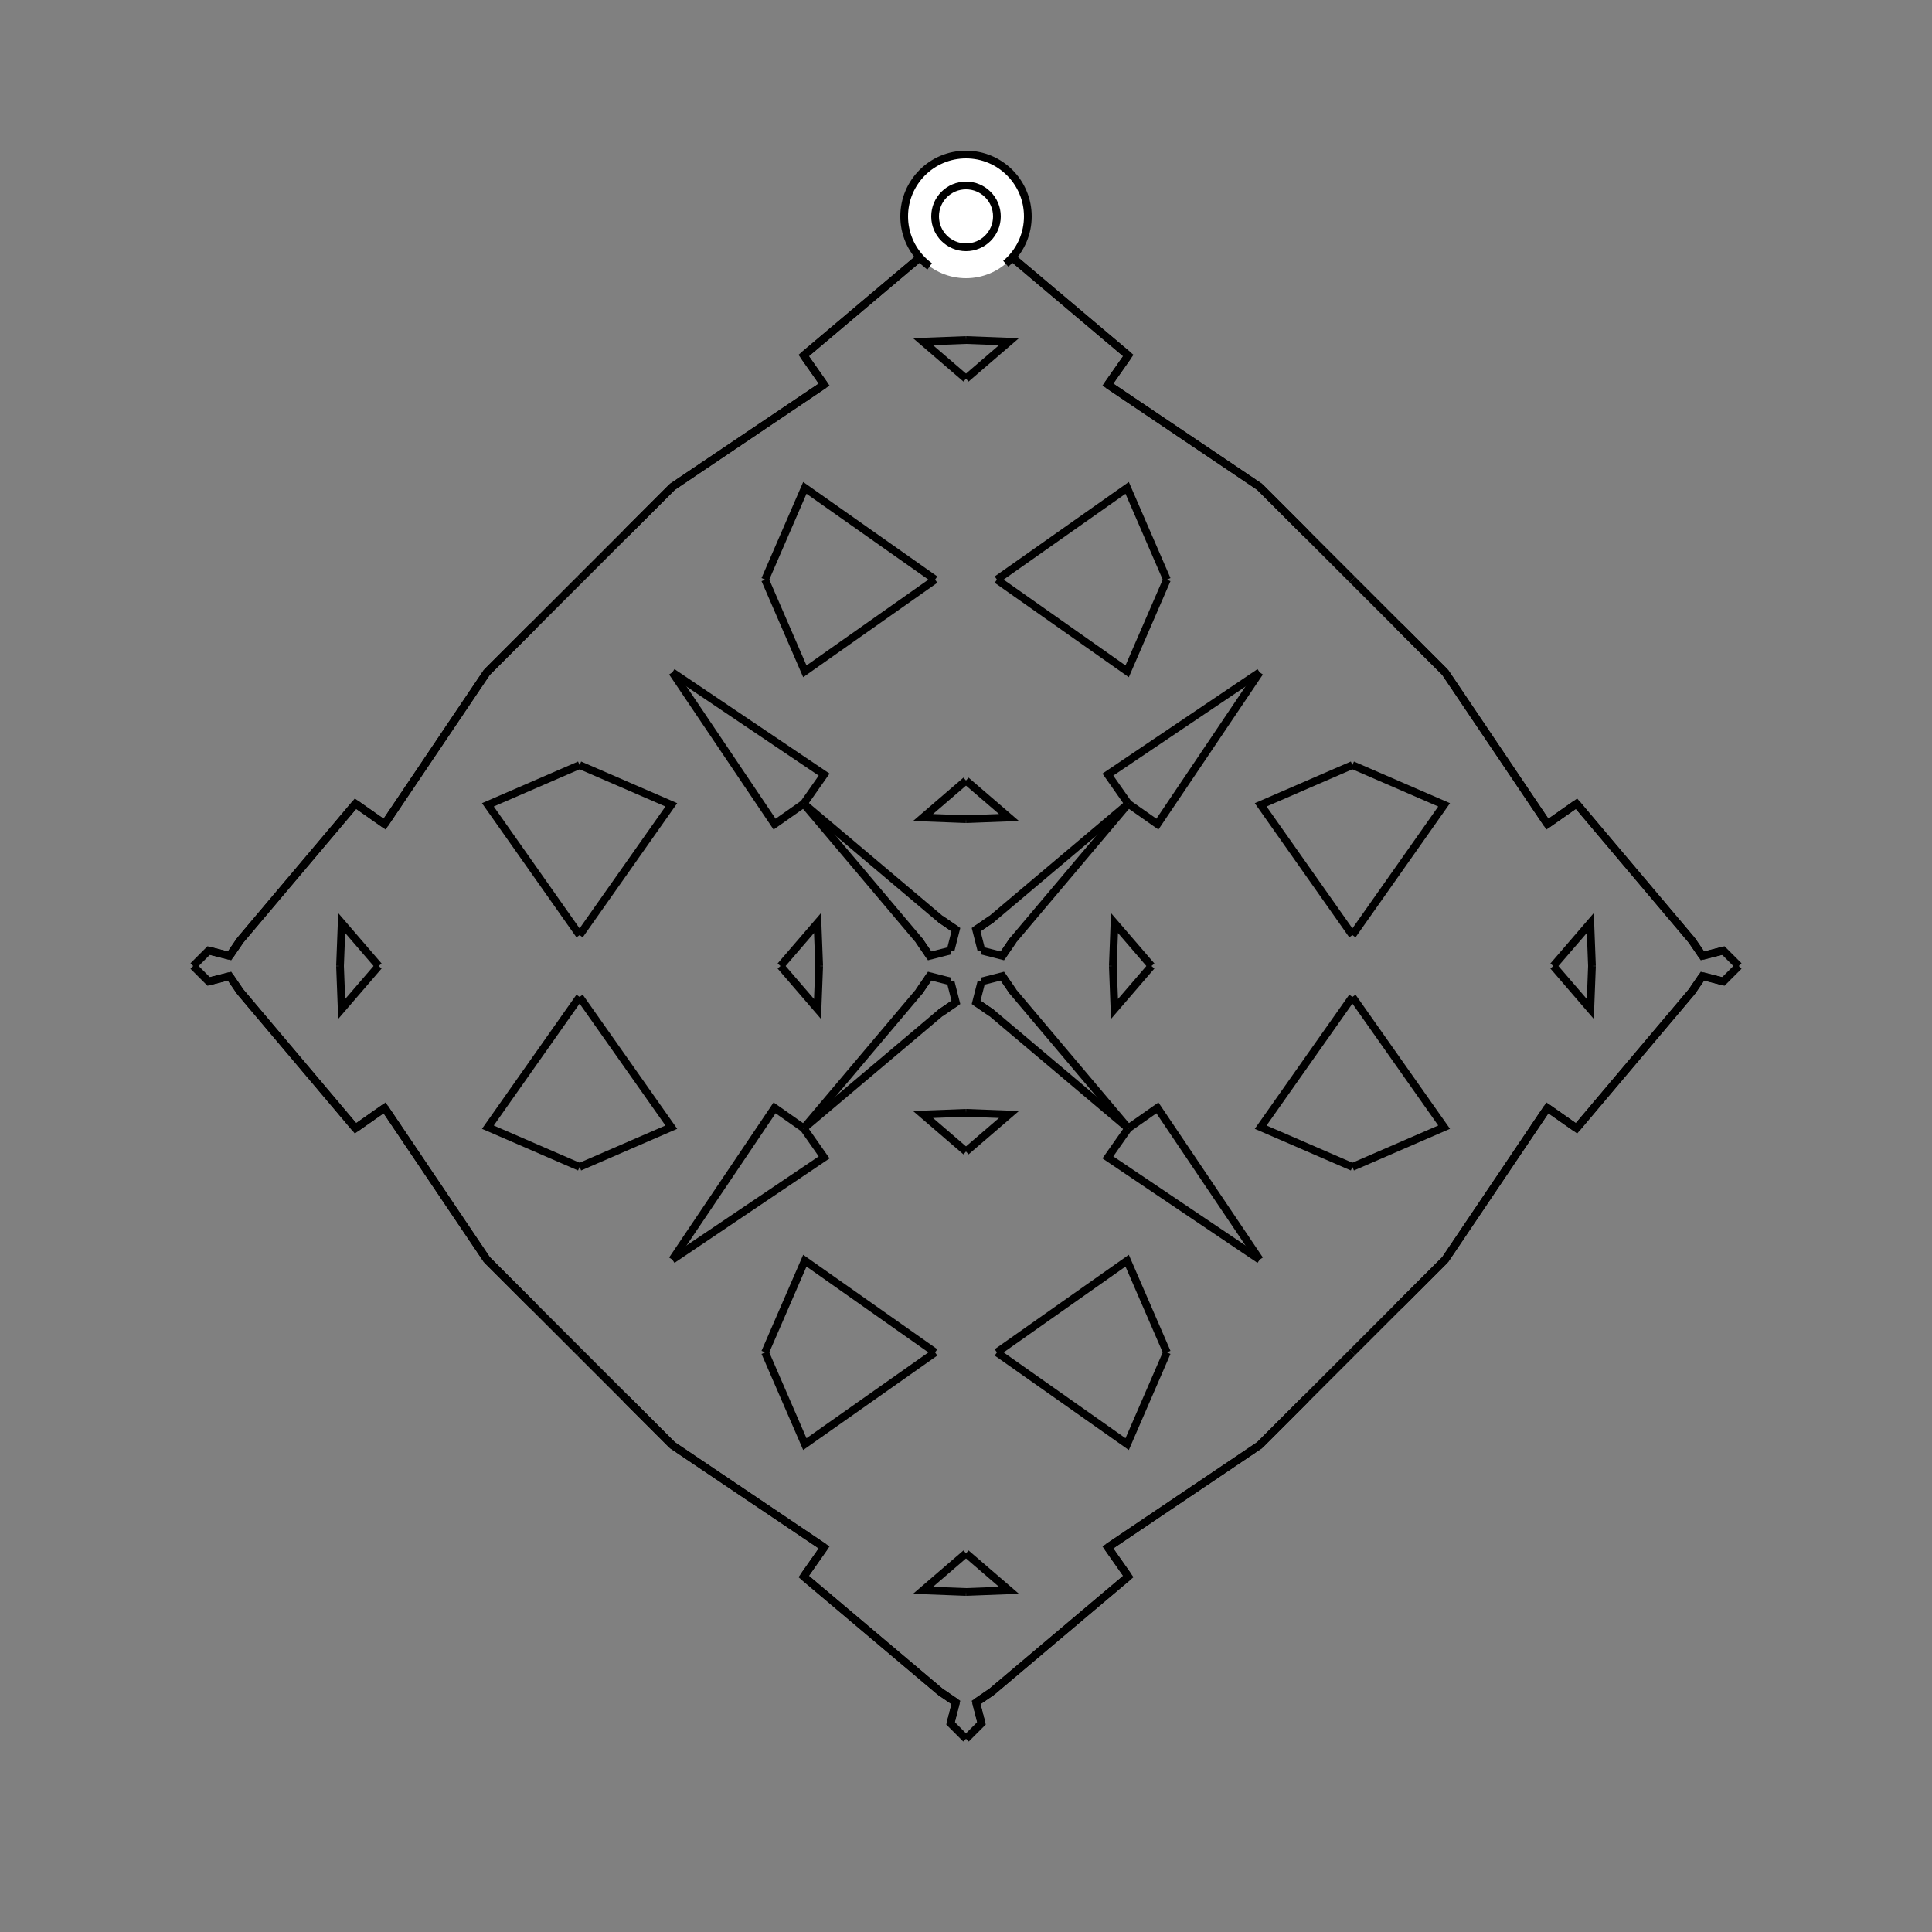<?xml version="1.0" encoding="UTF-8"?>
<svg xmlns="http://www.w3.org/2000/svg" xmlns:xlink="http://www.w3.org/1999/xlink"
     width="250" height="250" viewBox="-125.0 -125.0 250 250">
<rect x="-125.0" y="-125.0" width="250" height="250" fill="#808080" stroke="none"/>
<defs>
</defs>
<path d="M19.0,-0.0 L19.214,-5.56 L24.0,-0.0" fill-opacity="0" stroke="black" stroke-width="1" />
<path d="M19.0,-0.0 L19.214,5.56 L24.0,-0.0" fill-opacity="0" stroke="black" stroke-width="1" />
<path d="M50.0,-4.0 L38.13,-20.853 L50.0,-26.0" fill-opacity="0" stroke="black" stroke-width="1" />
<path d="M50.0,4.0 L38.13,20.853 L50.0,26.0" fill-opacity="0" stroke="black" stroke-width="1" />
<path d="M50.0,50.0 L44.0,56.0 L38.0,62.0" fill-opacity="0" stroke="black" stroke-width="1" />
<path d="M50.0,-50.0 L44.0,-56.0 L38.0,-62.0" fill-opacity="0" stroke="black" stroke-width="1" />
<path d="M44.0,56.0 L38.0,62.0 L18.358,75.232" fill-opacity="0" stroke="black" stroke-width="1" />
<path d="M44.0,-56.0 L38.0,-62.0 L18.358,-75.232" fill-opacity="0" stroke="black" stroke-width="1" />
<path d="M38.0,-38.0 L24.768,-18.358 L21.0,-21.0" fill-opacity="0" stroke="black" stroke-width="1" />
<path d="M38.0,38.0 L24.768,18.358 L21.0,21.0" fill-opacity="0" stroke="black" stroke-width="1" />
<path d="M18.358,75.232 L21.0,79.0 L3.328,93.916" fill-opacity="0" stroke="black" stroke-width="1" />
<path d="M18.358,-75.232 L21.0,-79.0 L3.328,-93.916" fill-opacity="0" stroke="black" stroke-width="1" />
<path d="M21.0,-21.0 L6.084,-3.328 L4.705,-1.31" fill-opacity="0" stroke="black" stroke-width="1" />
<path d="M21.0,21.0 L6.084,3.328 L4.705,1.31" fill-opacity="0" stroke="black" stroke-width="1" />
<path d="M6.084,-3.328 L4.705,-1.31 L2.0,-2.0" fill-opacity="0" stroke="black" stroke-width="1" />
<path d="M6.084,3.328 L4.705,1.31 L2.0,2.0" fill-opacity="0" stroke="black" stroke-width="1" />
<path d="M1.31,95.295 L2.0,98.0 L0.0,100.0" fill-opacity="0" stroke="black" stroke-width="1" />
<path d="M1.31,-95.295 L2.0,-98.0 L0.0,-100.0" fill-opacity="0" stroke="black" stroke-width="1" />
<path d="M-19.0,-0.0 L-19.214,-5.56 L-24.0,-0.0" fill-opacity="0" stroke="black" stroke-width="1" />
<path d="M-19.0,-0.0 L-19.214,5.56 L-24.0,-0.0" fill-opacity="0" stroke="black" stroke-width="1" />
<path d="M-50.0,-4.0 L-38.13,-20.853 L-50.0,-26.0" fill-opacity="0" stroke="black" stroke-width="1" />
<path d="M-50.0,4.0 L-38.13,20.853 L-50.0,26.0" fill-opacity="0" stroke="black" stroke-width="1" />
<path d="M-50.0,50.0 L-44.0,56.0 L-38.0,62.0" fill-opacity="0" stroke="black" stroke-width="1" />
<path d="M-50.0,-50.0 L-44.0,-56.0 L-38.0,-62.0" fill-opacity="0" stroke="black" stroke-width="1" />
<path d="M-44.0,56.0 L-38.0,62.0 L-18.358,75.232" fill-opacity="0" stroke="black" stroke-width="1" />
<path d="M-44.0,-56.0 L-38.0,-62.0 L-18.358,-75.232" fill-opacity="0" stroke="black" stroke-width="1" />
<path d="M-38.0,-38.0 L-24.768,-18.358 L-21.0,-21.0" fill-opacity="0" stroke="black" stroke-width="1" />
<path d="M-38.0,38.0 L-24.768,18.358 L-21.0,21.0" fill-opacity="0" stroke="black" stroke-width="1" />
<path d="M-18.358,75.232 L-21.0,79.0 L-3.328,93.916" fill-opacity="0" stroke="black" stroke-width="1" />
<path d="M-18.358,-75.232 L-21.0,-79.0 L-3.328,-93.916" fill-opacity="0" stroke="black" stroke-width="1" />
<path d="M-21.0,-21.0 L-6.084,-3.328 L-4.705,-1.31" fill-opacity="0" stroke="black" stroke-width="1" />
<path d="M-21.0,21.0 L-6.084,3.328 L-4.705,1.31" fill-opacity="0" stroke="black" stroke-width="1" />
<path d="M-6.084,-3.328 L-4.705,-1.31 L-2.0,-2.0" fill-opacity="0" stroke="black" stroke-width="1" />
<path d="M-6.084,3.328 L-4.705,1.31 L-2.0,2.0" fill-opacity="0" stroke="black" stroke-width="1" />
<path d="M-1.31,95.295 L-2.0,98.0 L0.0,100.0" fill-opacity="0" stroke="black" stroke-width="1" />
<path d="M-1.31,-95.295 L-2.0,-98.0 L0.0,-100.0" fill-opacity="0" stroke="black" stroke-width="1" />
<path d="M81.0,-0.0 L80.786,5.56 L76.0,-0.0" fill-opacity="0" stroke="black" stroke-width="1" />
<path d="M81.0,-0.0 L80.786,-5.56 L76.0,-0.0" fill-opacity="0" stroke="black" stroke-width="1" />
<path d="M50.0,4.0 L61.87,20.853 L50.0,26.0" fill-opacity="0" stroke="black" stroke-width="1" />
<path d="M50.0,-4.0 L61.87,-20.853 L50.0,-26.0" fill-opacity="0" stroke="black" stroke-width="1" />
<path d="M50.0,50.0 L56.0,44.0 L62.0,38.0" fill-opacity="0" stroke="black" stroke-width="1" />
<path d="M50.0,-50.0 L56.0,-44.0 L62.0,-38.0" fill-opacity="0" stroke="black" stroke-width="1" />
<path d="M56.0,44.0 L62.0,38.0 L75.232,18.358" fill-opacity="0" stroke="black" stroke-width="1" />
<path d="M56.0,-44.0 L62.0,-38.0 L75.232,-18.358" fill-opacity="0" stroke="black" stroke-width="1" />
<path d="M62.0,38.0 L75.232,18.358 L79.0,21.0" fill-opacity="0" stroke="black" stroke-width="1" />
<path d="M62.0,-38.0 L75.232,-18.358 L79.0,-21.0" fill-opacity="0" stroke="black" stroke-width="1" />
<path d="M75.232,18.358 L79.0,21.0 L93.916,3.328" fill-opacity="0" stroke="black" stroke-width="1" />
<path d="M75.232,-18.358 L79.0,-21.0 L93.916,-3.328" fill-opacity="0" stroke="black" stroke-width="1" />
<path d="M79.0,21.0 L93.916,3.328 L95.295,1.31" fill-opacity="0" stroke="black" stroke-width="1" />
<path d="M79.0,-21.0 L93.916,-3.328 L95.295,-1.31" fill-opacity="0" stroke="black" stroke-width="1" />
<path d="M93.916,3.328 L95.295,1.31 L98.0,2.0" fill-opacity="0" stroke="black" stroke-width="1" />
<path d="M93.916,-3.328 L95.295,-1.31 L98.0,-2.0" fill-opacity="0" stroke="black" stroke-width="1" />
<path d="M95.295,1.31 L98.0,2.0 L100.0,-0.0" fill-opacity="0" stroke="black" stroke-width="1" />
<path d="M95.295,-1.31 L98.0,-2.0 L100.0,-0.0" fill-opacity="0" stroke="black" stroke-width="1" />
<path d="M0.0,-19.0 L5.56,-19.214 L0.0,-24.0" fill-opacity="0" stroke="black" stroke-width="1" />
<path d="M0.0,19.0 L5.56,19.214 L0.0,24.0" fill-opacity="0" stroke="black" stroke-width="1" />
<path d="M0.0,81.0 L5.56,80.786 L0.0,76.0" fill-opacity="0" stroke="black" stroke-width="1" />
<path d="M0.0,-81.0 L5.56,-80.786 L0.0,-76.0" fill-opacity="0" stroke="black" stroke-width="1" />
<path d="M4.0,-50.0 L20.853,-38.13 L26.0,-50.0" fill-opacity="0" stroke="black" stroke-width="1" />
<path d="M4.0,50.0 L20.853,38.13 L26.0,50.0" fill-opacity="0" stroke="black" stroke-width="1" />
<path d="M4.0,50.0 L20.853,61.87 L26.0,50.0" fill-opacity="0" stroke="black" stroke-width="1" />
<path d="M4.0,-50.0 L20.853,-61.87 L26.0,-50.0" fill-opacity="0" stroke="black" stroke-width="1" />
<path d="M38.0,-38.0 L18.358,-24.768 L21.0,-21.0" fill-opacity="0" stroke="black" stroke-width="1" />
<path d="M38.0,38.0 L18.358,24.768 L21.0,21.0" fill-opacity="0" stroke="black" stroke-width="1" />
<path d="M38.0,62.0 L18.358,75.232 L21.0,79.0" fill-opacity="0" stroke="black" stroke-width="1" />
<path d="M38.0,-62.0 L18.358,-75.232 L21.0,-79.0" fill-opacity="0" stroke="black" stroke-width="1" />
<path d="M21.0,-21.0 L3.328,-6.084 L1.31,-4.705" fill-opacity="0" stroke="black" stroke-width="1" />
<path d="M21.0,21.0 L3.328,6.084 L1.31,4.705" fill-opacity="0" stroke="black" stroke-width="1" />
<path d="M21.0,79.0 L3.328,93.916 L1.31,95.295" fill-opacity="0" stroke="black" stroke-width="1" />
<path d="M21.0,-79.0 L3.328,-93.916 L1.31,-95.295" fill-opacity="0" stroke="black" stroke-width="1" />
<path d="M3.328,-6.084 L1.31,-4.705 L2.0,-2.0" fill-opacity="0" stroke="black" stroke-width="1" />
<path d="M3.328,6.084 L1.31,4.705 L2.0,2.0" fill-opacity="0" stroke="black" stroke-width="1" />
<path d="M3.328,93.916 L1.31,95.295 L2.0,98.0" fill-opacity="0" stroke="black" stroke-width="1" />
<path d="M3.328,-93.916 L1.31,-95.295 L2.0,-98.0" fill-opacity="0" stroke="black" stroke-width="1" />
<path d="M0.0,81.0 L-5.56,80.786 L0.0,76.0" fill-opacity="0" stroke="black" stroke-width="1" />
<path d="M0.0,-19.0 L-5.56,-19.214 L0.0,-24.0" fill-opacity="0" stroke="black" stroke-width="1" />
<path d="M0.0,19.0 L-5.56,19.214 L0.0,24.0" fill-opacity="0" stroke="black" stroke-width="1" />
<path d="M0.0,-81.0 L-5.56,-80.786 L0.0,-76.0" fill-opacity="0" stroke="black" stroke-width="1" />
<path d="M-4.0,50.0 L-20.853,61.87 L-26.0,50.0" fill-opacity="0" stroke="black" stroke-width="1" />
<path d="M-4.0,-50.0 L-20.853,-38.13 L-26.0,-50.0" fill-opacity="0" stroke="black" stroke-width="1" />
<path d="M-4.0,50.0 L-20.853,38.13 L-26.0,50.0" fill-opacity="0" stroke="black" stroke-width="1" />
<path d="M-4.0,-50.0 L-20.853,-61.87 L-26.0,-50.0" fill-opacity="0" stroke="black" stroke-width="1" />
<path d="M-38.0,62.0 L-18.358,75.232 L-21.0,79.0" fill-opacity="0" stroke="black" stroke-width="1" />
<path d="M-38.0,-38.0 L-18.358,-24.768 L-21.0,-21.0" fill-opacity="0" stroke="black" stroke-width="1" />
<path d="M-38.0,38.0 L-18.358,24.768 L-21.0,21.0" fill-opacity="0" stroke="black" stroke-width="1" />
<path d="M-38.0,-62.0 L-18.358,-75.232 L-21.0,-79.0" fill-opacity="0" stroke="black" stroke-width="1" />
<path d="M-21.0,79.0 L-3.328,93.916 L-1.31,95.295" fill-opacity="0" stroke="black" stroke-width="1" />
<path d="M-21.0,-21.0 L-3.328,-6.084 L-1.31,-4.705" fill-opacity="0" stroke="black" stroke-width="1" />
<path d="M-21.0,21.0 L-3.328,6.084 L-1.31,4.705" fill-opacity="0" stroke="black" stroke-width="1" />
<path d="M-21.0,-79.0 L-3.328,-93.916 L-1.31,-95.295" fill-opacity="0" stroke="black" stroke-width="1" />
<path d="M-3.328,93.916 L-1.31,95.295 L-2.0,98.0" fill-opacity="0" stroke="black" stroke-width="1" />
<path d="M-3.328,-6.084 L-1.31,-4.705 L-2.0,-2.0" fill-opacity="0" stroke="black" stroke-width="1" />
<path d="M-3.328,6.084 L-1.31,4.705 L-2.0,2.0" fill-opacity="0" stroke="black" stroke-width="1" />
<path d="M-3.328,-93.916 L-1.31,-95.295 L-2.0,-98.0" fill-opacity="0" stroke="black" stroke-width="1" />
<path d="M-81.0,-0.0 L-80.786,-5.56 L-76.0,-0.0" fill-opacity="0" stroke="black" stroke-width="1" />
<path d="M-81.0,-0.0 L-80.786,5.56 L-76.0,-0.0" fill-opacity="0" stroke="black" stroke-width="1" />
<path d="M-50.0,-4.0 L-61.87,-20.853 L-50.0,-26.0" fill-opacity="0" stroke="black" stroke-width="1" />
<path d="M-50.0,4.0 L-61.87,20.853 L-50.0,26.0" fill-opacity="0" stroke="black" stroke-width="1" />
<path d="M-50.0,-50.0 L-56.0,-44.0 L-62.0,-38.0" fill-opacity="0" stroke="black" stroke-width="1" />
<path d="M-50.0,50.0 L-56.0,44.0 L-62.0,38.0" fill-opacity="0" stroke="black" stroke-width="1" />
<path d="M-56.0,-44.0 L-62.0,-38.0 L-75.232,-18.358" fill-opacity="0" stroke="black" stroke-width="1" />
<path d="M-56.0,44.0 L-62.0,38.0 L-75.232,18.358" fill-opacity="0" stroke="black" stroke-width="1" />
<path d="M-62.0,-38.0 L-75.232,-18.358 L-79.0,-21.0" fill-opacity="0" stroke="black" stroke-width="1" />
<path d="M-62.0,38.0 L-75.232,18.358 L-79.0,21.0" fill-opacity="0" stroke="black" stroke-width="1" />
<path d="M-75.232,-18.358 L-79.0,-21.0 L-93.916,-3.328" fill-opacity="0" stroke="black" stroke-width="1" />
<path d="M-75.232,18.358 L-79.0,21.0 L-93.916,3.328" fill-opacity="0" stroke="black" stroke-width="1" />
<path d="M-79.0,-21.0 L-93.916,-3.328 L-95.295,-1.31" fill-opacity="0" stroke="black" stroke-width="1" />
<path d="M-79.0,21.0 L-93.916,3.328 L-95.295,1.31" fill-opacity="0" stroke="black" stroke-width="1" />
<path d="M-93.916,-3.328 L-95.295,-1.31 L-98.0,-2.0" fill-opacity="0" stroke="black" stroke-width="1" />
<path d="M-93.916,3.328 L-95.295,1.31 L-98.0,2.0" fill-opacity="0" stroke="black" stroke-width="1" />
<path d="M-95.295,-1.31 L-98.0,-2.0 L-100.0,-0.0" fill-opacity="0" stroke="black" stroke-width="1" />
<path d="M-95.295,1.31 L-98.0,2.0 L-100.0,-0.0" fill-opacity="0" stroke="black" stroke-width="1" />
<circle cx="0" cy="-97" r="8" stroke-dasharray="39.654 10.612" stroke-dashoffset="-17.593" stroke="black" stroke-width="1" fill="white" fill-opacity="1" />
<circle cx="0" cy="-97" r="4" stroke="black" stroke-width="1" fill="white" fill-opacity="1" />
</svg>